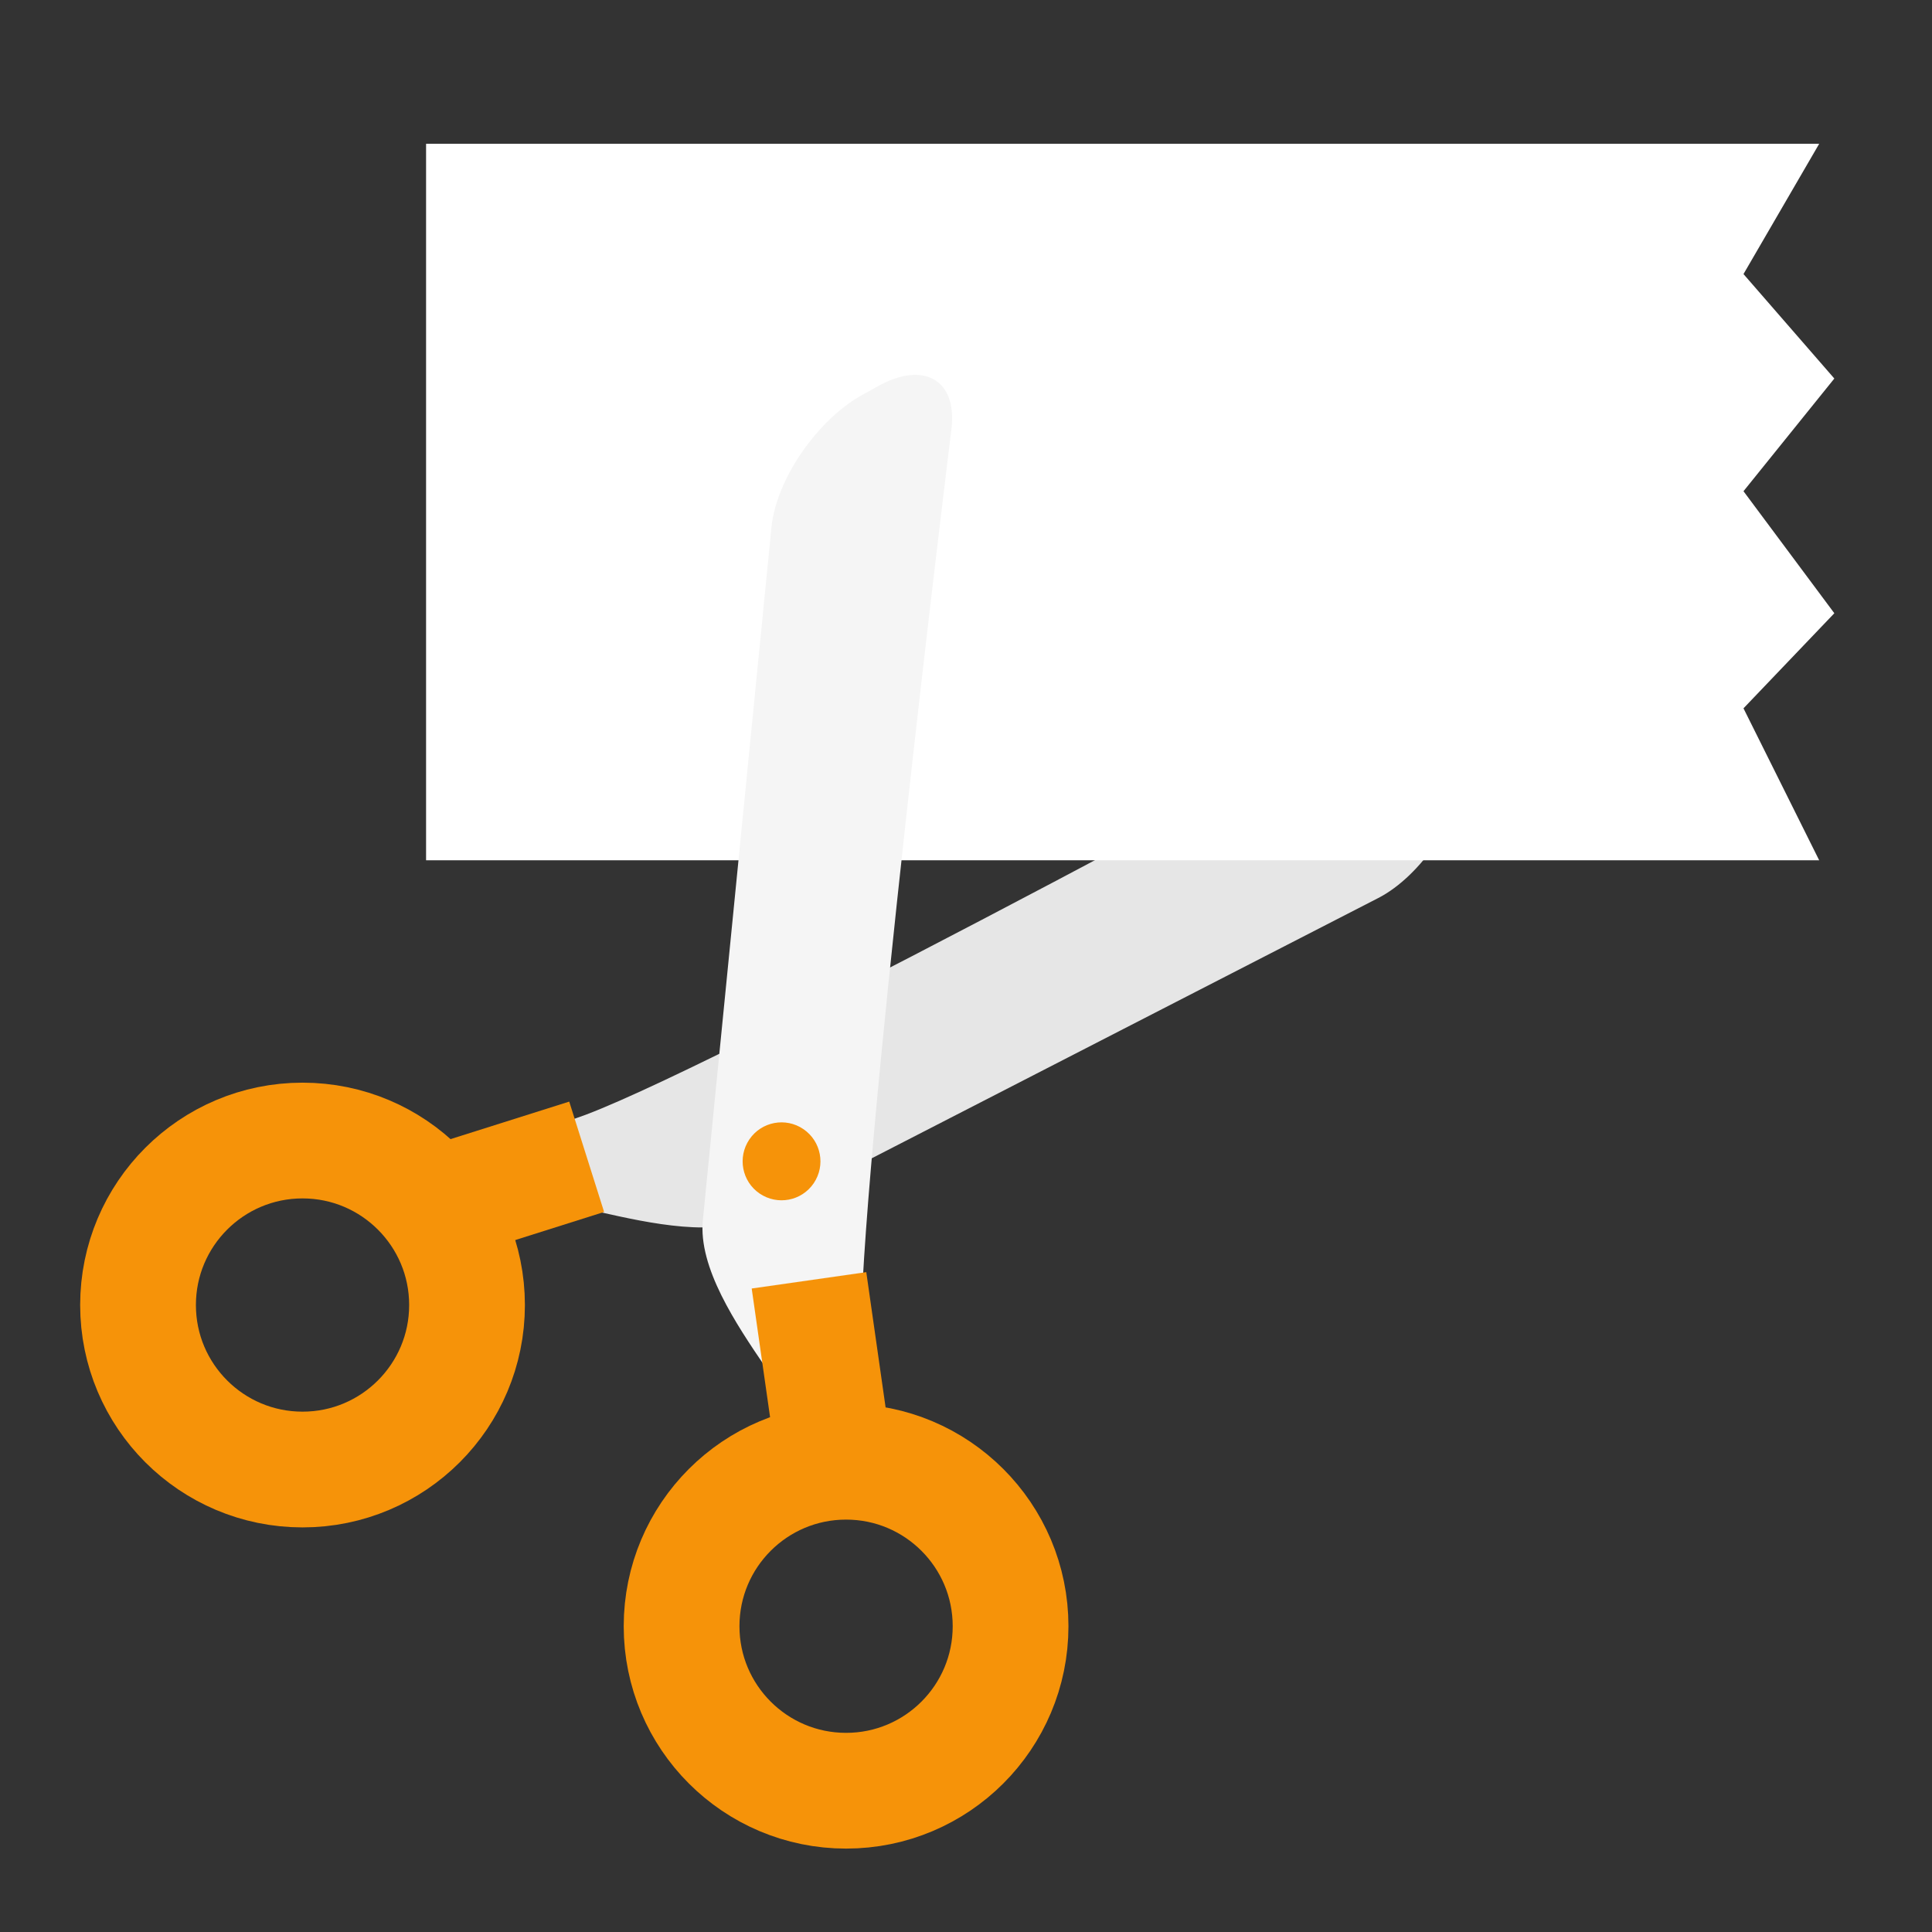 <svg width="56" height="56" viewBox="0 0 56 56" fill="none" xmlns="http://www.w3.org/2000/svg">
<rect x="0" y="0" width="56" height="56" fill="#333333" stroke="none"/>
<g clip-path="url(#clip0_545_3491)">
<path d="M17.361 35.126C16.064 34.834 13.029 35.612 13.029 35.612L12.674 33.473C12.674 33.473 15.662 32.808 16.974 32.313C21.36 30.659 40.735 20.105 40.735 20.105C41.969 19.473 42.818 20.169 42.62 21.653L42.551 22.177C42.354 23.664 41.183 25.398 39.949 26.03L22.002 35.252C20.77 35.884 18.847 35.462 17.358 35.126L17.361 35.126Z" fill="#E6E6E6"/>
<path d="M12.35 4.168L52.73 4.168L50.536 7.944L53.169 10.972L50.536 14.238L53.169 17.775L50.536 20.531L52.73 24.936L12.35 24.936L12.35 4.168Z" fill="white"/>
<path d="M22.195 39.635C22.943 40.734 23.333 43.84 23.333 43.84L25.455 43.385C25.455 43.385 24.977 40.362 24.953 38.959C24.881 34.274 27.585 12.376 27.585 12.376C27.723 10.997 26.762 10.463 25.453 11.192L24.99 11.448C23.68 12.177 22.498 13.901 22.361 15.284L20.373 35.363C20.235 36.743 21.334 38.374 22.192 39.636L22.195 39.635Z" fill="#F5F5F5"/>
<path d="M21.721 33.026C22.072 32.509 22.774 32.378 23.287 32.728C23.804 33.08 23.935 33.781 23.586 34.297C23.234 34.815 22.533 34.945 22.019 34.596C21.502 34.244 21.372 33.542 21.721 33.026Z" fill="#F69309"/>
<circle cx="24.524" cy="47.137" r="4.768" stroke="#F69309" stroke-width="3.355"/>
<circle cx="8.769" cy="37.827" r="4.768" stroke="#F69309" stroke-width="3.355"/>
<path d="M24.165 42.124L23.449 37.111" stroke="#F69309" stroke-width="3.355"/>
<path d="M12.344 35.003L17.005 33.53" stroke="#F69309" stroke-width="3.355"/>
</g>
<defs>
<clipPath id="clip0_545_3491">
<rect width="56" height="56" fill="white"/>
</clipPath>
</defs>
</svg>
